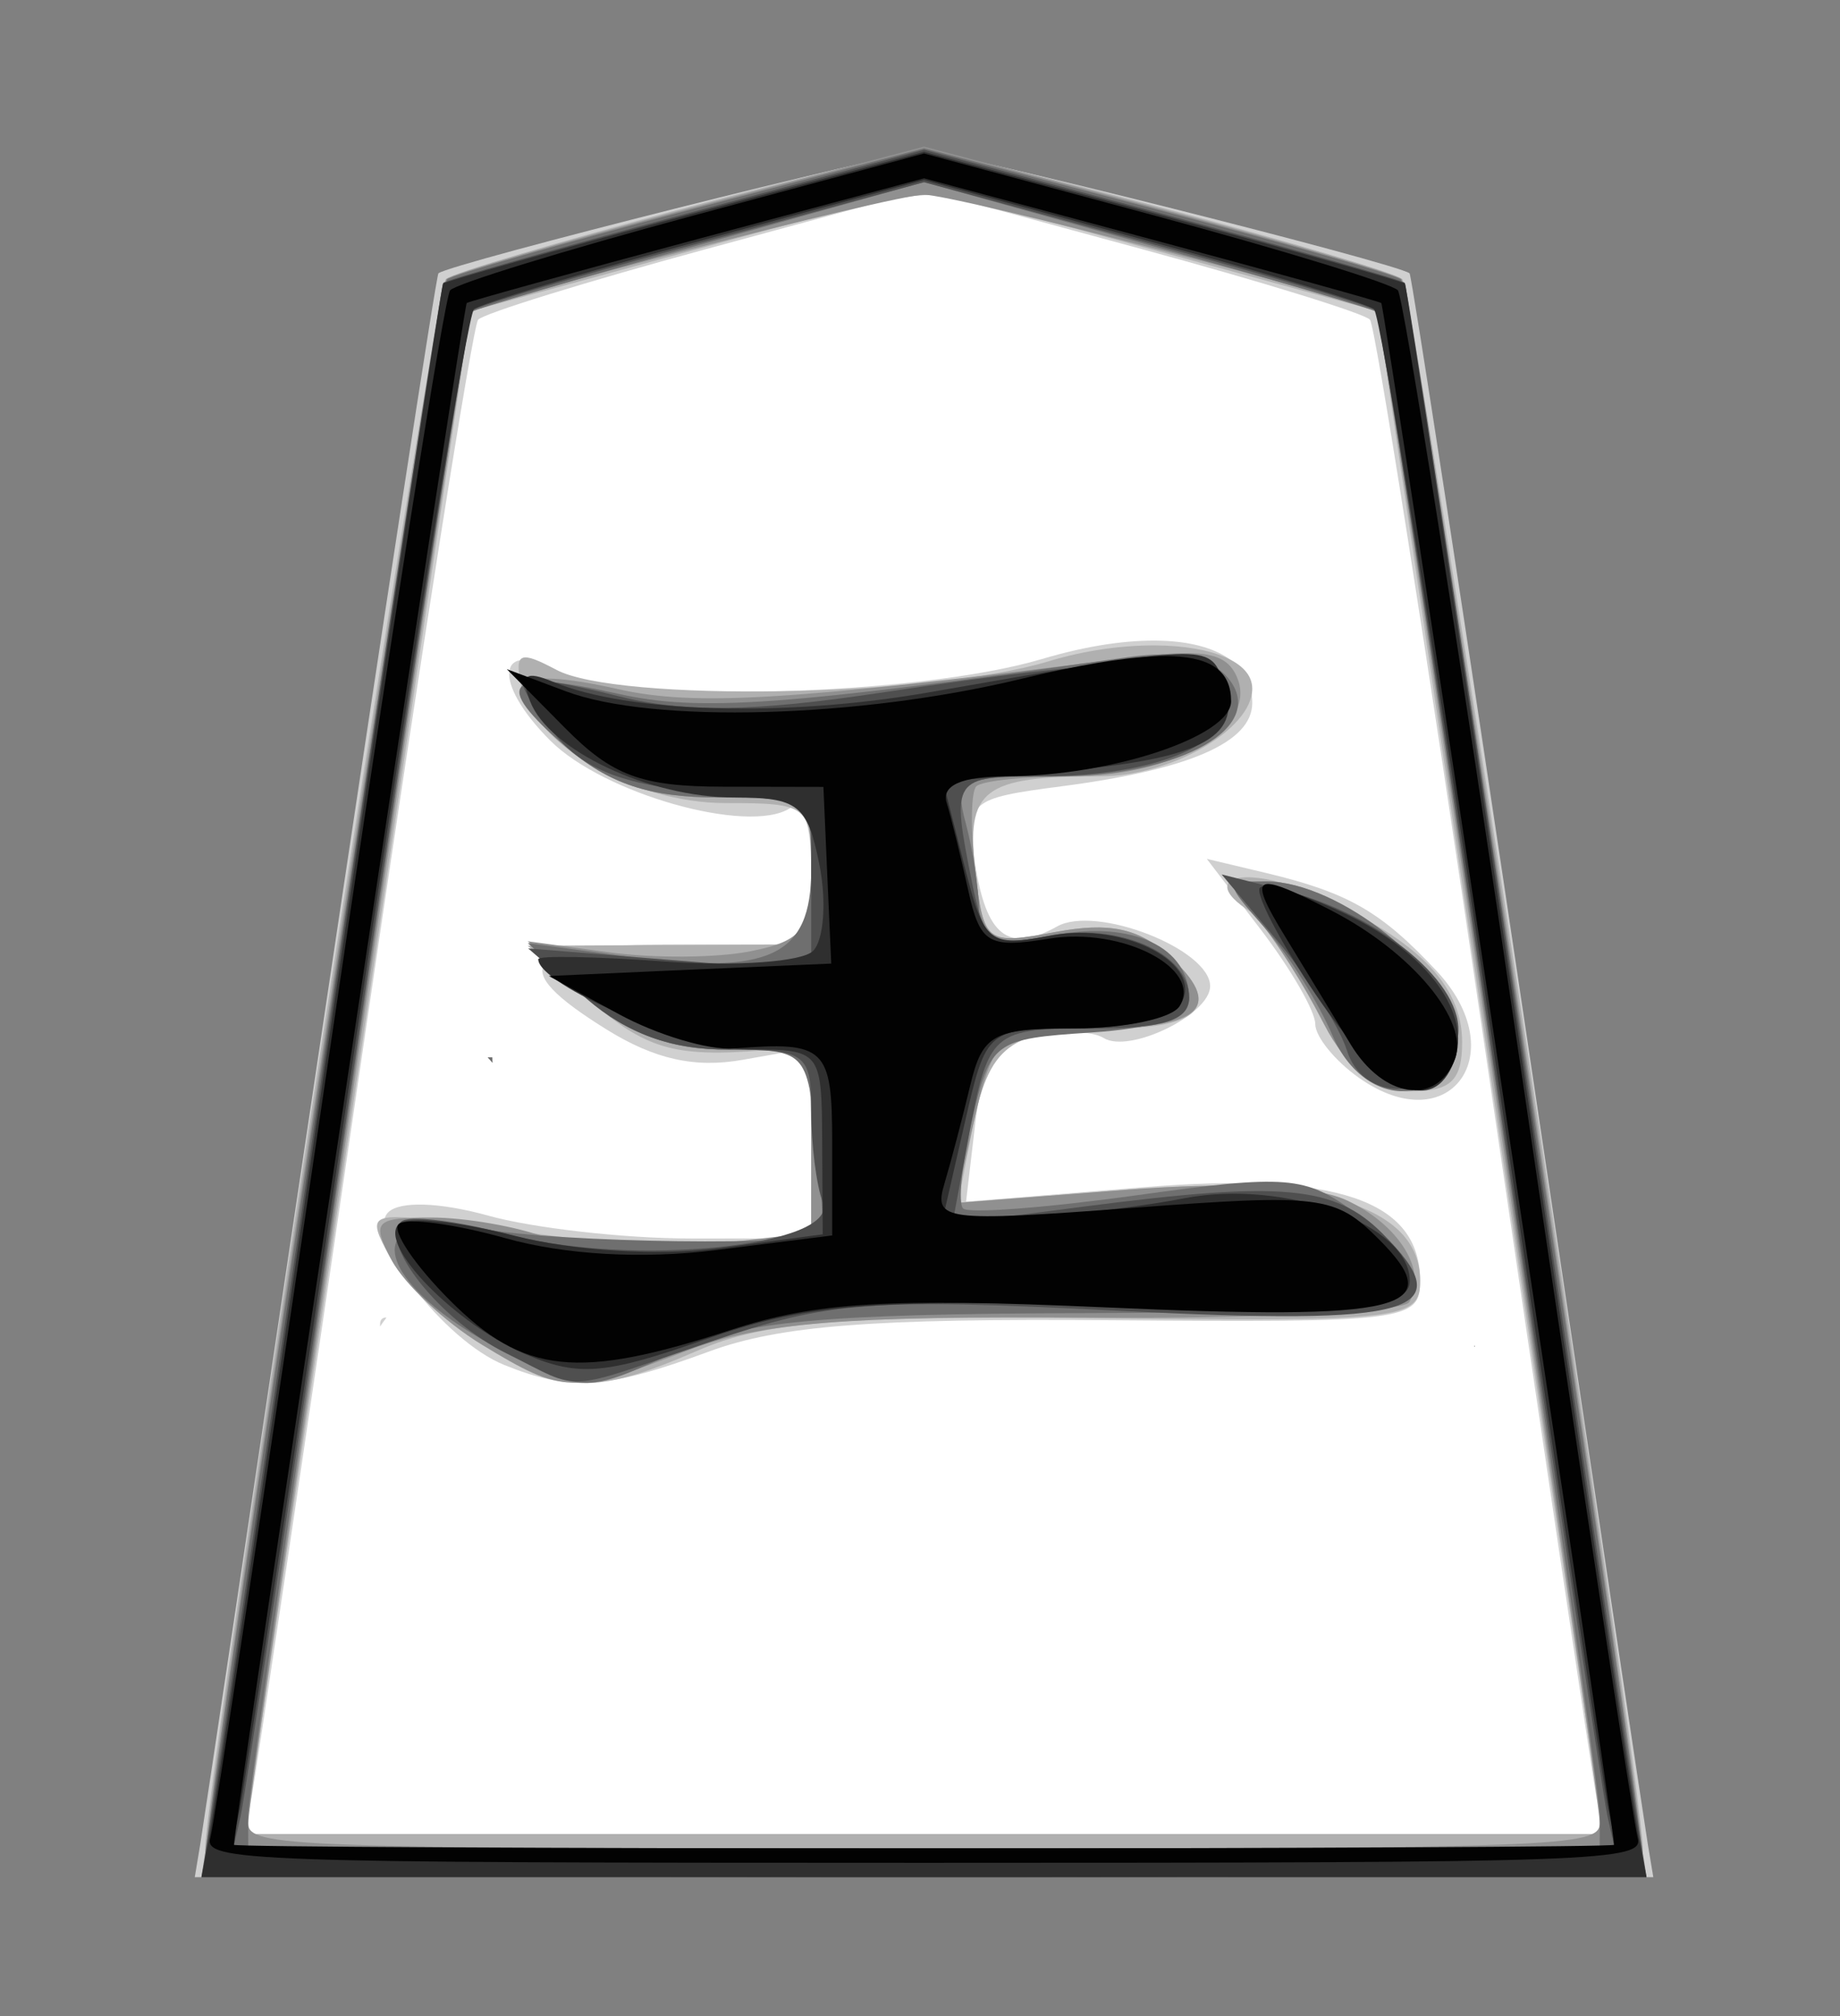<?xml version="1.0" encoding="UTF-8" standalone="no"?>
<!-- Created with Inkscape (http://www.inkscape.org/) -->

<svg
   viewBox="0 0 35.35 38.72"
   id="svg2"
   version="1.1"
   inkscape:version="1.3.2 (091e20e, 2023-11-25, custom)"
   sodipodi:docname="Gyoku.svg"
   xmlns:inkscape="http://www.inkscape.org/namespaces/inkscape"
   xmlns:sodipodi="http://sodipodi.sourceforge.net/DTD/sodipodi-0.dtd"
   xmlns="http://www.w3.org/2000/svg"
   xmlns:svg="http://www.w3.org/2000/svg"
   xmlns:rdf="http://www.w3.org/1999/02/22-rdf-syntax-ns#"
   xmlns:cc="http://creativecommons.org/ns#"
   xmlns:dc="http://purl.org/dc/elements/1.1/">
  <rect x="0" y="0" width="35.35" height="38.72" fill="#808080" stroke="none"/>
  <defs
     id="defs4" />
  <sodipodi:namedview
     id="base"
     pagecolor="#ffffff"
     bordercolor="#666666"
     borderopacity="1.0"
     inkscape:pageopacity="0.0"
     inkscape:pageshadow="2"
     inkscape:zoom="14.178719"
     inkscape:cx="14.740401"
     inkscape:cy="18.866303"
     inkscape:document-units="px"
     inkscape:current-layer="layer1"
     showgrid="false"
     fit-margin-top="0"
     fit-margin-left="0"
     fit-margin-right="0"
     fit-margin-bottom="0"
     inkscape:window-width="1292"
     inkscape:window-height="745"
     inkscape:window-x="-8"
     inkscape:window-y="-8"
     inkscape:window-maximized="1"
     inkscape:showpageshadow="0"
     inkscape:pagecheckerboard="1"
     inkscape:deskcolor="#d1d1d1" />
  <g
     inkscape:label="Layer 1"
     inkscape:groupmode="layer"
     id="layer1"
     transform="matrix(0.664,0,0,0.664,-414.281,-493.915)"
     style="display:inline">
    <path
       sodipodi:nodetypes="cccccccccc"
       inkscape:connector-curvature="0"
       id="path3022"
       d="m 679.606,679.998 c -10.392,2.41 -20.909,5.026 -30.893,8.683 -3.589,15.236 -5.06,30.996 -7.678,46.455 -3.092,20.05 -5.868,40.16 -9.286,60.153 11.661,0.834 24.06,0.119 36.004,0.357 20.03,0 40.06,0 60.089,0 -1.408,-13.614 -4.134,-27.729 -6.022,-41.535 -3.516,-21.559 -5.982,-43.343 -10.318,-64.738 -2.13,-2.63 -6.734,-2.303 -9.715,-3.763 -7.347,-1.95 -14.675,-4.513 -22.182,-5.612 z"
       style="display:inline;fill:#ffffff;fill-opacity:1;stroke:none"
       transform="matrix(0.416,0,0,0.416,367.772,466.258)" />
    <path
       id="path3010"
       style="fill:#d0d0d0"
       d="M 680.003 677.792 C 678.1 677.792 647.124 685.58 646.228 686.284 C 646.079 686.401 642.372 710.527 637.991 739.894 C 633.61 769.261 629.861 794.304 629.655 795.541 L 629.28 797.792 L 680.003 797.792 L 730.725 797.792 L 730.35 795.541 C 730.144 794.304 726.388 769.261 722.008 739.894 C 717.627 710.527 713.92 686.401 713.771 686.284 C 712.875 685.58 681.906 677.792 680.003 677.792 z M 680.003 680.488 L 695.167 684.607 C 703.51 686.873 710.646 689.081 711.018 689.511 C 711.39 689.94 714.962 712.563 718.958 739.788 C 722.954 767.012 726.452 790.526 726.734 792.039 L 727.251 794.791 L 680.003 794.791 L 632.748 794.791 L 633.264 792.039 C 633.547 790.526 637.045 767.012 641.041 739.788 C 645.037 712.563 648.616 689.94 648.988 689.511 C 649.359 689.081 656.488 686.873 664.831 684.607 L 680.003 680.488 z M 696.554 711.829 C 694.231 711.747 691.381 712.157 688.197 713.103 C 679.488 715.689 658.839 716.217 654.62 713.959 C 650.295 711.644 649.913 714.68 654.012 718.778 C 657.691 722.457 667.719 725.301 670.648 723.491 C 671.585 722.912 672.155 724.528 672.155 727.744 L 672.155 732.945 L 662.659 732.945 C 652.024 732.945 650.821 734.447 657.918 738.854 C 661.269 740.934 664.063 741.558 667.414 740.962 L 672.155 740.12 L 672.155 746.751 L 672.155 753.388 L 663.756 753.388 C 659.137 753.384 652.818 752.666 649.709 751.803 C 646.32 750.862 643.528 750.774 642.732 751.57 C 641.067 753.235 646.577 760.472 650.813 762.184 C 655.388 764.033 657.97 763.857 665.037 761.25 C 669.945 759.439 676.421 758.939 692.967 759.07 C 713.517 759.233 714.507 759.111 714.507 756.353 C 714.507 750.709 708.676 748.734 695.188 749.829 L 682.925 750.827 L 683.548 745.519 C 684.023 741.447 684.951 740.02 687.567 739.363 C 689.441 738.893 691.66 738.934 692.492 739.448 C 694.283 740.554 699.901 737.82 699.901 735.846 C 699.901 733.271 691.968 730.176 689.259 731.692 C 685.857 733.596 684.296 732.363 683.534 727.171 C 682.919 722.983 683.148 722.785 689.577 721.948 C 698.47 720.791 702.831 718.891 702.831 716.153 C 702.831 713.472 700.427 711.965 696.554 711.829 z M 699.668 726.994 L 703.439 731.933 C 705.512 734.651 707.211 737.589 707.211 738.471 C 707.211 739.354 708.591 741.053 710.289 742.243 C 716.589 746.655 721.003 740.506 715.646 734.778 C 711.79 730.654 709.513 729.345 703.8 727.977 L 699.668 726.994 z M 642.506 758.886 C 642.233 758.934 642.144 759.133 642.173 759.502 C 642.301 759.316 642.43 759.128 642.569 758.95 C 642.583 758.931 642.598 758.912 642.612 758.893 C 642.583 758.895 642.531 758.882 642.506 758.886 z M 718.271 760.839 C 718.271 760.848 718.271 760.858 718.271 760.868 C 718.28 760.882 718.29 760.896 718.3 760.91 C 718.291 760.887 718.281 760.863 718.271 760.839 z "
       transform="matrix(0.416,0,0,0.416,367.772,466.258)" />
    <path
       id="path3008"
       style="fill:#b0b0b0"
       d="M 680.003 677.792 C 677.521 677.792 647.719 685.774 646.737 686.701 C 645.999 687.399 630.002 791.654 630.002 795.768 C 630.002 797.772 630.477 797.792 680.003 797.792 C 729.529 797.792 729.997 797.772 729.997 795.768 C 729.997 791.654 714.007 687.399 713.268 686.701 C 712.287 685.774 682.485 677.792 680.003 677.792 z M 680.116 680.842 C 681.78 680.771 682.814 681.117 684.751 681.628 C 687.364 682.317 694.462 684.243 700.524 685.902 L 711.542 688.916 L 718.894 738.606 C 722.937 765.934 726.477 789.756 726.756 791.543 L 727.265 794.791 L 680.003 794.791 L 632.74 794.791 L 633.243 791.543 C 633.522 789.756 637.062 765.934 641.105 738.606 L 648.457 688.916 L 659.475 685.902 C 672.82 682.25 677.343 680.961 680.116 680.842 z M 696.165 712.155 C 693.873 712.132 691.231 712.48 688.643 713.266 C 680.448 715.752 658.66 716.118 654.401 713.839 C 651.928 712.515 651.531 712.669 651.945 714.78 C 652.784 719.051 659.746 723.116 666.204 723.116 C 671.992 723.116 672.155 723.261 672.155 728.034 L 672.155 732.945 L 662.298 732.987 L 652.441 733.037 L 656.538 736.646 C 660.612 740.23 662.59 740.813 668.872 740.304 C 671.839 740.064 672.155 740.679 672.155 746.708 L 672.155 753.388 L 665.942 753.622 C 659.23 753.87 658.844 753.845 648.252 752.433 C 641.266 751.501 641.171 751.544 642.867 754.711 C 643.815 756.484 646.683 759.201 649.242 760.762 C 654.94 764.236 657.088 764.293 664.315 761.158 C 668.886 759.174 674.234 758.753 692.238 758.936 C 713.421 759.152 714.507 759.019 714.507 756.311 C 714.507 751.164 707.451 748.977 694.198 749.999 L 682.366 750.904 L 683.329 745.944 C 684.505 739.905 685.926 738.833 692.875 738.804 C 699.42 738.777 700.777 737.114 697.007 733.702 C 694.919 731.813 692.869 731.381 689.174 732.074 C 684.322 732.985 684.154 732.861 683.576 727.914 C 682.906 722.171 684.086 721.255 692.245 721.255 C 697.167 721.255 702.831 718.001 702.831 715.162 C 702.831 713.279 699.985 712.193 696.165 712.155 z M 702.413 728.274 C 700.707 728.308 700.456 729.285 702.852 730.765 C 703.667 731.269 705.649 734.273 707.261 737.431 C 709.481 741.783 711.062 743.163 713.806 743.163 C 716.631 743.163 717.429 742.417 717.429 739.745 C 717.429 735.639 714.109 732.388 706.786 729.329 C 704.981 728.574 703.437 728.254 702.413 728.274 z M 649.943 740.792 L 649.964 740.821 C 649.963 740.812 649.965 740.802 649.964 740.792 L 649.943 740.792 z M 718.271 760.839 C 718.271 760.848 718.271 760.858 718.271 760.868 C 718.28 760.882 718.29 760.896 718.3 760.91 C 718.291 760.887 718.281 760.863 718.271 760.839 z "
       transform="matrix(0.416,0,0,0.416,367.772,466.258)" />
    <path
       id="path3006"
       style="fill:#909090"
       d="M 680.003 677.474 L 663.749 681.755 C 654.811 684.111 647.179 686.329 646.787 686.68 C 646.152 687.249 630.002 792.768 630.002 796.348 C 630.002 797.589 637.068 797.792 680.003 797.792 C 722.937 797.792 729.997 797.589 729.997 796.348 C 729.997 792.768 713.847 687.249 713.212 686.68 C 712.819 686.329 705.187 684.111 696.25 681.755 L 680.003 677.474 z M 680.003 680.821 C 682.199 680.821 710.913 688.283 711.506 689.008 C 711.867 689.449 727.01 792.088 727.003 794.041 C 726.997 795.683 724.095 795.789 680.003 795.789 C 635.911 795.789 633.001 795.683 632.995 794.041 C 632.988 792.088 648.139 689.449 648.499 689.008 C 649.093 688.283 677.807 680.821 680.003 680.821 z M 697.877 712.693 C 696.909 712.716 695.708 712.829 694.212 713.018 C 670.589 716.005 664.107 716.405 658.703 715.19 C 651.105 713.483 649.931 714.763 655.073 719.189 C 658.076 721.774 660.909 722.727 665.666 722.727 C 672.064 722.727 672.155 722.793 672.155 727.652 C 672.155 731.92 671.593 732.687 667.931 733.419 C 665.605 733.884 661.17 733.916 658.073 733.49 L 652.441 732.725 L 656.538 736.49 C 659.494 739.203 662.247 740.255 666.402 740.255 L 672.155 740.255 L 672.155 746.616 L 672.155 752.985 L 664.789 753.848 C 660.737 754.328 655.767 754.101 653.743 753.332 C 651.718 752.562 648.104 751.93 645.718 751.93 C 641.796 751.93 641.542 752.212 642.994 754.924 C 643.877 756.573 646.683 759.201 649.242 760.762 C 654.91 764.218 655.554 764.237 663.579 761.165 C 668.599 759.243 674.579 758.76 691.481 758.886 C 703.313 758.975 713.33 758.49 713.75 757.811 C 715.066 755.68 713.025 752.385 709.341 750.706 C 707.102 749.686 701.452 749.431 694 750.006 L 682.211 750.919 L 683.152 746.68 C 684.86 738.941 685.023 738.783 691.742 738.783 C 699.372 738.783 700.947 737.268 697.007 733.702 C 694.919 731.813 692.869 731.381 689.174 732.074 C 684.309 732.987 684.151 732.866 683.562 727.822 C 683.229 724.966 683.263 722.325 683.64 721.948 C 684.017 721.571 687.032 721.255 690.334 721.255 C 697.385 721.255 703.121 717.882 701.819 714.49 C 701.379 713.344 700.593 712.786 698.769 712.7 C 698.495 712.686 698.2 712.684 697.877 712.693 z M 703.843 728.565 C 701.171 728.565 701.107 728.79 703.149 731.119 C 704.382 732.525 706.493 735.854 707.841 738.514 C 710.879 744.51 716.7 744.729 716.7 738.846 C 716.7 734.834 708.861 728.565 703.843 728.565 z M 649.653 740.792 L 649.992 741.167 C 649.982 741.042 649.972 740.918 649.964 740.792 L 649.653 740.792 z M 718.271 760.839 C 718.271 760.848 718.271 760.858 718.271 760.868 C 718.28 760.882 718.29 760.896 718.3 760.91 C 718.291 760.887 718.281 760.863 718.271 760.839 z "
       transform="matrix(0.416,0,0,0.416,367.772,466.258)" />
    <path
       id="path3004"
       style="fill:#6f6f6f"
       d="M 680.003 677.594 L 663.749 681.861 C 654.811 684.205 647.201 686.386 646.836 686.709 C 646.276 687.203 630.002 793.543 630.002 796.709 C 630.002 797.471 644.804 797.792 680.003 797.792 C 715.202 797.792 729.997 797.471 729.997 796.709 C 729.997 793.543 713.722 687.203 713.162 686.709 C 712.797 686.386 705.187 684.205 696.25 681.861 L 680.003 677.594 z M 680.003 679.944 L 695.599 684.303 C 704.18 686.699 711.341 688.8 711.506 688.973 C 711.965 689.454 727.009 790.968 727.003 793.539 L 726.996 795.789 L 680.003 795.789 L 633.002 795.789 L 632.995 793.539 C 632.989 790.968 648.041 689.454 648.499 688.973 C 648.665 688.8 655.819 686.699 664.4 684.303 L 680.003 679.944 z M 696.568 712.785 C 695.842 712.789 695.037 712.85 694.148 712.976 C 670.253 716.363 664.377 716.787 658.689 715.509 C 650.872 713.753 649.9 714.736 655.073 719.189 C 658.076 721.774 660.909 722.727 665.666 722.727 C 672.086 722.727 672.155 722.778 672.155 727.737 C 672.155 733.781 669.273 735.129 659.241 733.773 L 652.441 732.853 L 656.538 736.554 C 659.421 739.154 662.301 740.255 666.247 740.255 C 671.767 740.255 671.856 740.342 672.495 746.453 C 672.852 749.867 673.046 752.817 672.919 753.006 C 672.298 753.933 654.597 753.701 649.15 752.695 C 640.38 751.074 641.533 756.515 650.983 761.356 C 656.441 764.152 656.477 764.149 663.069 761.13 C 667.414 759.14 673.029 758.63 691.141 758.575 C 709.475 758.519 713.785 758.113 713.785 756.466 C 713.785 755.348 712.079 753.165 709.999 751.612 C 706.539 749.029 705.242 748.928 694.799 750.381 C 688.522 751.254 683.087 751.668 682.72 751.301 C 682.353 750.934 682.638 748.136 683.357 745.081 C 684.62 739.71 684.892 739.503 691.551 739.073 C 696.067 738.781 698.444 737.961 698.444 736.695 C 698.444 733.118 694.505 731.272 689.06 732.294 C 684.594 733.132 683.841 732.871 683.824 730.546 C 683.812 729.051 683.396 726.353 682.911 724.545 C 682.086 721.465 682.488 721.255 689.188 721.255 C 697.9 721.255 703.954 717.808 701.154 714.433 C 700.223 713.312 698.748 712.771 696.568 712.785 z M 703.807 728.565 C 700.854 728.565 700.86 728.569 703.751 731.848 C 705.344 733.655 707.436 736.986 708.4 739.25 C 710.7 744.649 716.7 744.359 716.7 738.846 C 716.7 734.823 708.849 728.565 703.807 728.565 z M 649.653 740.792 L 649.992 741.167 C 649.982 741.042 649.972 740.918 649.964 740.792 L 649.653 740.792 z M 718.271 760.839 C 718.271 760.848 718.271 760.858 718.271 760.868 C 718.28 760.882 718.29 760.896 718.3 760.91 C 718.291 760.887 718.281 760.863 718.271 760.839 z "
       transform="matrix(0.416,0,0,0.416,367.772,466.258)" />
    <path
       id="path3002"
       style="fill:#4f4f4f"
       d="M 680.003 677.693 L 663.43 682.151 C 654.315 684.601 646.727 686.76 646.567 686.949 C 646.408 687.138 642.797 710.641 638.55 739.179 C 634.303 767.717 630.585 792.581 630.285 794.43 L 629.74 797.792 L 680.003 797.792 L 730.258 797.792 L 729.714 794.43 C 729.413 792.581 725.696 767.717 721.449 739.179 C 717.201 710.641 713.598 687.138 713.438 686.949 C 713.279 686.76 705.69 684.601 696.575 682.151 L 680.003 677.693 z M 680.003 679.951 L 695.429 684.133 C 703.914 686.433 711.099 688.558 711.4 688.86 C 711.701 689.161 715.344 712.33 719.488 740.347 C 723.633 768.364 727.255 792.301 727.534 793.539 L 728.037 795.789 L 680.003 795.789 L 631.962 795.789 L 632.472 793.539 C 632.75 792.301 636.365 768.364 640.51 740.347 C 644.655 712.33 648.297 689.161 648.598 688.86 C 648.9 688.558 656.084 686.433 664.569 684.133 L 680.003 679.951 z M 695.67 713.443 C 692.006 713.392 686.12 714.072 676.932 715.452 C 668.087 716.781 663.279 716.835 658.725 715.679 C 655.32 714.815 652.334 714.314 652.087 714.561 C 651.84 714.807 652.839 716.501 654.316 718.325 C 656.282 720.753 659.038 721.833 664.584 722.366 L 672.155 723.095 L 672.155 728.947 L 672.155 734.806 L 662.319 734.02 L 652.469 733.221 L 656.552 736.738 C 659.37 739.162 662.425 740.255 666.402 740.255 C 671.793 740.255 672.155 740.519 672.155 744.507 C 672.155 746.851 672.519 749.721 672.962 750.876 C 674.13 753.919 659.629 755.393 651.075 753.105 C 647.46 752.138 644.107 751.745 643.624 752.228 C 642.091 753.76 646.391 759.121 650.962 761.377 C 656.384 764.054 654.592 764.157 665.263 760.528 C 673.426 757.752 676.292 757.54 693.568 758.412 C 714.282 759.459 717.385 758.538 711.881 753.034 C 708.562 749.715 704.933 749.384 691.304 751.145 L 681.977 752.355 L 683.039 746.68 C 684.498 738.9 684.62 738.783 691.955 738.783 C 696.677 738.783 698.444 738.203 698.444 736.646 C 698.444 733.523 693.48 731.377 688.544 732.365 C 684.63 733.147 684.173 732.814 683.315 728.522 C 681.886 721.38 681.97 721.255 688.126 721.255 C 696.183 721.255 701.69 718.925 701.069 715.778 C 700.771 714.265 699.333 713.494 695.67 713.443 z M 700.701 728.076 L 704.586 732.697 C 706.722 735.235 708.893 738.668 709.419 740.325 C 710.706 744.38 716.525 743.619 717.139 739.313 C 717.648 735.746 711.811 730.871 704.961 729.152 L 700.701 728.076 z M 718.271 760.839 C 718.271 760.848 718.271 760.858 718.271 760.868 C 718.28 760.882 718.29 760.896 718.3 760.91 C 718.291 760.887 718.281 760.863 718.271 760.839 z "
       transform="matrix(0.416,0,0,0.416,367.772,466.258)" />
    <path
       id="path3000"
       style="fill:#2f2f2f"
       d="M 680.003 677.842 L 663.367 682.279 C 654.22 684.72 646.652 686.849 646.546 687.006 C 646.441 687.163 642.854 710.913 638.578 739.788 C 634.303 768.662 630.568 793.527 630.278 795.039 L 629.747 797.792 L 680.003 797.792 L 730.251 797.792 L 729.721 795.039 C 729.43 793.527 725.696 768.662 721.42 739.788 C 717.145 710.913 713.558 687.163 713.452 687.006 C 713.347 686.849 705.779 684.72 696.632 682.279 L 680.003 677.842 z M 680.003 679.802 L 695.252 683.942 C 703.639 686.217 710.859 688.398 711.301 688.789 C 711.743 689.179 715.459 712.176 719.559 739.894 C 723.66 767.611 727.277 791.531 727.591 793.044 L 728.157 795.789 L 680.003 795.789 L 631.842 795.789 L 632.415 793.044 C 632.729 791.531 636.339 767.611 640.439 739.894 C 644.54 712.176 648.256 689.179 648.697 688.789 C 649.139 688.398 656.366 686.217 664.753 683.942 L 680.003 679.802 z M 697.524 712.763 C 694.967 712.863 690.085 713.72 680.272 715.431 C 670.368 717.157 659.407 716.849 654.245 714.702 C 652.253 713.874 651.888 714.175 652.604 716.04 C 653.905 719.432 660.888 722.727 666.791 722.727 C 671.246 722.727 671.892 723.23 672.721 727.376 C 673.233 729.936 673.036 732.644 672.283 733.398 C 671.529 734.151 666.915 734.487 662.036 734.134 C 657.157 733.781 653.17 733.707 653.17 733.971 C 653.17 735.763 663.586 740.232 667.775 740.24 C 672.835 740.251 672.885 740.321 672.919 746.68 L 672.955 753.098 L 665.772 754.06 C 661.543 754.621 655.673 754.261 651.521 753.197 C 647.639 752.202 644.013 751.838 643.468 752.383 C 642.012 753.839 647.401 759.352 652.335 761.455 C 655.968 763.004 657.833 762.85 664.746 760.415 C 671.67 757.976 675.937 757.615 693.335 758.023 C 710.748 758.431 713.785 758.176 713.785 756.311 C 713.785 752.406 705.099 749.239 698.097 750.593 C 694.674 751.255 689.492 751.832 686.591 751.867 L 681.326 751.93 L 682.833 745.357 C 684.327 738.828 684.376 738.783 690.575 738.783 C 694.007 738.783 697.277 738.024 697.849 737.099 C 699.559 734.332 693.979 731.364 688.869 732.322 C 684.492 733.143 684.185 732.895 682.791 727.404 L 681.326 721.63 L 690.058 720.844 C 699.556 719.983 702.265 718.413 700.814 714.631 C 700.312 713.322 700.081 712.664 697.524 712.763 z M 703.616 728.904 C 703.502 728.914 703.415 728.95 703.369 728.996 C 702.995 729.37 704.735 732.709 707.239 736.419 C 711.821 743.207 715.387 744.936 716.863 741.09 C 718.14 737.763 715.022 733.517 709.327 730.815 C 706.786 729.609 704.42 728.83 703.616 728.904 z M 718.271 760.839 C 718.271 760.848 718.271 760.858 718.271 760.868 C 718.28 760.882 718.29 760.896 718.3 760.91 C 718.291 760.887 718.281 760.863 718.271 760.839 z "
       transform="matrix(0.416,0,0,0.416,367.772,466.258)" />
    <path
       id="path2998"
       style="fill:#020202"
       d="M 680.003 677.955 L 663.876 682.293 C 655.009 684.68 647.434 687.01 647.042 687.466 C 646.649 687.921 642.853 711.918 638.6 740.792 C 634.346 769.667 630.638 794.077 630.363 795.039 C 629.892 796.689 632.733 796.794 680.003 796.794 C 727.273 796.794 730.107 796.689 729.636 795.039 C 729.361 794.077 725.652 769.667 721.399 740.792 C 717.146 711.918 713.349 687.921 712.957 687.466 C 712.565 687.01 704.989 684.68 696.123 682.293 L 680.003 677.955 z M 680.003 679.682 L 695.748 683.906 C 704.41 686.229 711.636 688.23 711.804 688.35 C 712.029 688.512 727.974 794.079 727.994 795.541 C 727.996 795.679 706.402 795.789 680.003 795.789 C 653.603 795.789 632.003 795.679 632.005 795.541 C 632.024 794.079 647.97 688.512 648.195 688.35 C 648.363 688.23 655.589 686.229 664.251 683.906 L 680.003 679.682 z M 697.29 712.905 C 696.886 712.888 696.444 712.899 695.974 712.919 C 693.716 713.018 690.688 713.533 686.782 714.476 C 675.456 717.209 661.142 717.608 655.094 715.346 L 650.983 713.804 L 655.024 717.887 C 658.32 721.219 660.337 721.968 666.027 721.977 L 673.004 721.991 L 673.273 728.126 L 673.549 734.275 L 663.72 734.7 L 653.906 735.138 L 658.753 737.778 C 661.42 739.234 665.034 740.316 666.784 740.177 C 673.152 739.671 673.613 740.111 673.613 746.708 L 673.613 753.176 L 665.532 754.195 C 660.422 754.833 655.037 754.528 650.891 753.367 C 647.283 752.357 643.937 751.921 643.461 752.397 C 642.985 752.874 644.596 755.259 647.042 757.705 C 652.164 762.827 655.922 763.224 666.544 759.75 C 672.467 757.812 677.513 757.506 692.485 758.172 C 713.43 759.103 716.532 758.336 711.634 753.438 C 708.598 750.402 707.619 750.275 694.509 751.258 C 681.341 752.245 680.65 752.156 681.425 749.56 C 681.875 748.052 682.674 745.011 683.201 742.802 C 684.064 739.186 684.779 738.783 690.476 738.783 C 693.956 738.783 697.249 738.09 697.778 737.233 C 699.397 734.614 693.783 731.715 688.692 732.541 C 684.443 733.231 683.894 732.894 683.06 729.109 C 682.551 726.802 681.883 724.092 681.574 723.088 C 681.205 721.89 682.629 721.261 685.713 721.255 C 693.039 721.242 701.359 718.469 701.359 716.04 C 701.359 714.058 700.121 713.021 697.29 712.905 z M 703.822 728.749 C 703.118 728.866 703.697 730.085 705.23 732.584 C 706.585 734.793 708.575 738.072 709.667 739.88 C 711.953 743.664 715.67 744.196 716.927 740.92 C 717.938 738.284 713.964 733.498 708.379 730.61 C 706.303 729.537 704.941 728.901 704.204 728.77 C 704.05 728.743 703.922 728.732 703.822 728.749 z M 718.271 760.839 C 718.271 760.848 718.271 760.858 718.271 760.868 C 718.28 760.882 718.29 760.896 718.3 760.91 C 718.291 760.887 718.281 760.863 718.271 760.839 z "
       transform="matrix(0.416,0,0,0.416,367.772,466.258)" />
  </g>
</svg>
